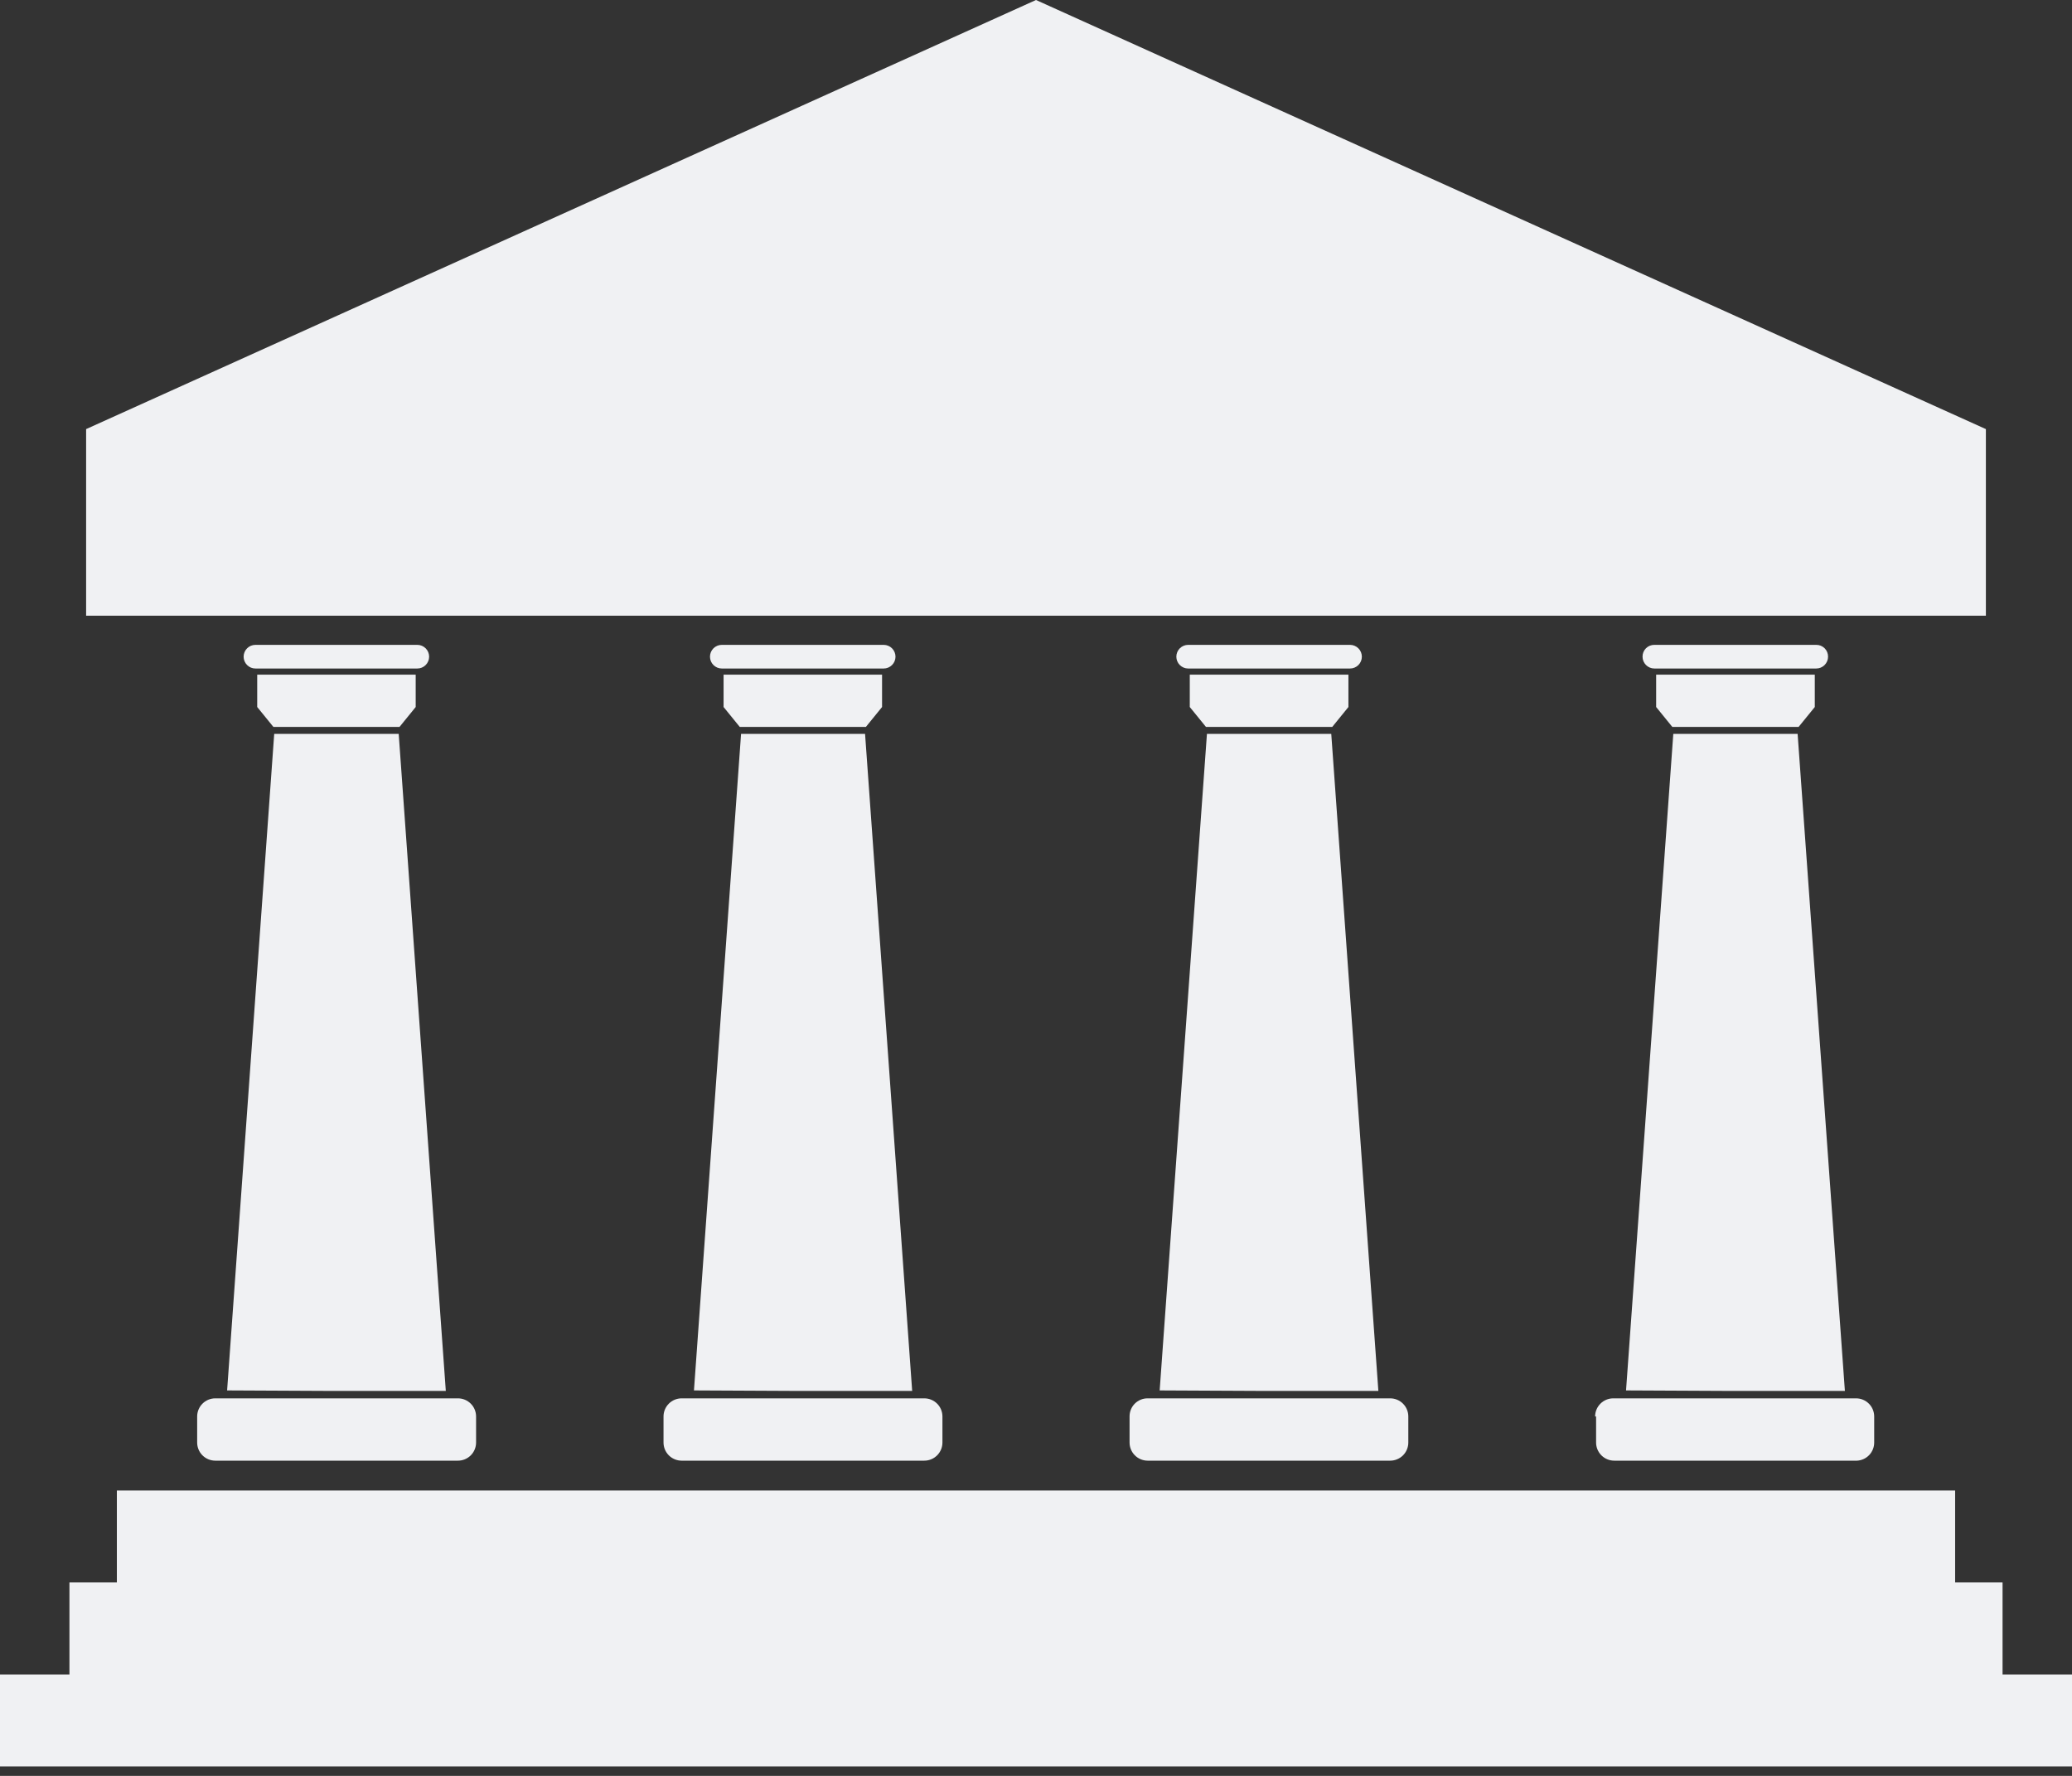 <svg width="210" height="180" viewBox="0 0 210 180" fill="#F0F1F3" xmlns="http://www.w3.org/2000/svg">
<rect x="0" y="0" width="210" height="180" fill="#333333" stroke="none"/>
<g clip-path="url(#clip0_345_853)">
<path d="M33.092 140.979H45.183L40.409 74.386H27.792L23.018 140.93L33.092 140.979Z" />
<path d="M26.069 68.381V71.662L27.71 73.68H40.49L42.131 71.662V68.381H26.069Z" />
<path d="M43.493 66.56C43.493 66.243 43.367 65.938 43.142 65.713C42.917 65.489 42.613 65.362 42.295 65.362H25.889C25.571 65.362 25.267 65.489 25.042 65.713C24.818 65.938 24.691 66.243 24.691 66.56C24.691 66.878 24.818 67.183 25.042 67.407C25.267 67.632 25.571 67.758 25.889 67.758H42.295C42.613 67.758 42.917 67.632 43.142 67.407C43.367 67.183 43.493 66.878 43.493 66.56V66.56Z" />
<path d="M19.983 143.571V146.213C19.983 146.697 20.174 147.162 20.515 147.506C20.856 147.85 21.32 148.046 21.804 148.05H46.413C46.901 148.05 47.368 147.856 47.713 147.512C48.057 147.167 48.251 146.7 48.251 146.213V143.571C48.251 143.33 48.203 143.091 48.111 142.868C48.019 142.645 47.883 142.442 47.713 142.272C47.542 142.101 47.339 141.966 47.117 141.874C46.894 141.781 46.655 141.734 46.413 141.734H21.804C21.32 141.738 20.856 141.933 20.515 142.278C20.174 142.622 19.983 143.087 19.983 143.571V143.571Z" />
<path d="M80.358 140.979H92.45L87.675 74.386H75.108L70.334 140.93L80.358 140.979Z" />
<path d="M73.336 68.381V71.662L74.977 73.68H87.757L89.398 71.662V68.381H73.336Z" />
<path d="M90.76 66.56C90.76 66.243 90.633 65.938 90.409 65.713C90.184 65.489 89.879 65.362 89.562 65.362H73.156C72.838 65.362 72.533 65.489 72.309 65.713C72.084 65.938 71.958 66.243 71.958 66.56C71.958 66.878 72.084 67.183 72.309 67.407C72.533 67.632 72.838 67.758 73.156 67.758H89.562C89.879 67.758 90.184 67.632 90.409 67.407C90.633 67.183 90.76 66.878 90.76 66.56V66.56Z" />
<path d="M67.249 143.571V146.213C67.249 146.697 67.44 147.162 67.781 147.506C68.122 147.85 68.586 148.046 69.07 148.05H93.68C94.167 148.05 94.634 147.856 94.979 147.512C95.323 147.167 95.517 146.7 95.517 146.213V143.571C95.517 143.33 95.469 143.091 95.377 142.868C95.285 142.645 95.149 142.442 94.979 142.272C94.808 142.101 94.606 141.966 94.383 141.874C94.16 141.781 93.921 141.734 93.68 141.734H69.07C68.586 141.738 68.122 141.933 67.781 142.278C67.44 142.622 67.249 143.087 67.249 143.571V143.571Z" />
<path d="M127.608 140.979H139.699L134.925 74.386H122.325L117.534 140.93L127.608 140.979Z" />
<path d="M120.586 68.381V71.662L122.227 73.68H135.024L136.664 71.662V68.381H120.586Z" />
<path d="M138.026 66.56C138.026 66.243 137.899 65.938 137.675 65.713C137.45 65.489 137.146 65.362 136.828 65.362H120.422C120.104 65.362 119.8 65.489 119.575 65.713C119.35 65.938 119.224 66.243 119.224 66.56C119.224 66.878 119.35 67.183 119.575 67.407C119.8 67.632 120.104 67.758 120.422 67.758H136.828C137.146 67.758 137.45 67.632 137.675 67.407C137.899 67.183 138.026 66.878 138.026 66.56V66.56Z" />
<path d="M114.483 143.571V146.213C114.483 146.697 114.674 147.162 115.015 147.506C115.356 147.85 115.82 148.046 116.304 148.05H140.913C141.398 148.046 141.861 147.85 142.202 147.506C142.543 147.162 142.735 146.697 142.734 146.213V143.571C142.735 143.087 142.543 142.622 142.202 142.278C141.861 141.933 141.398 141.738 140.913 141.734H116.304C116.064 141.734 115.825 141.781 115.603 141.874C115.381 141.966 115.18 142.102 115.01 142.273C114.841 142.444 114.707 142.646 114.617 142.869C114.526 143.092 114.481 143.331 114.483 143.571Z" />
<path d="M174.891 140.979H186.982L182.191 74.386H169.591L164.801 140.93L174.891 140.979Z" />
<path d="M167.853 68.381V71.662L169.493 73.68H182.29L183.931 71.662V68.381H167.853Z" />
<path d="M185.276 66.56C185.278 66.402 185.249 66.246 185.189 66.099C185.13 65.953 185.042 65.82 184.93 65.708C184.818 65.597 184.685 65.509 184.539 65.449C184.393 65.39 184.236 65.36 184.078 65.362H167.672C167.514 65.36 167.357 65.39 167.211 65.449C167.065 65.509 166.932 65.597 166.82 65.708C166.708 65.82 166.62 65.953 166.561 66.099C166.501 66.246 166.472 66.402 166.474 66.56C166.474 66.717 166.505 66.873 166.565 67.019C166.626 67.164 166.714 67.296 166.825 67.407C166.936 67.518 167.068 67.606 167.214 67.667C167.359 67.727 167.515 67.758 167.672 67.758H184.078C184.396 67.758 184.7 67.632 184.925 67.407C185.15 67.182 185.276 66.878 185.276 66.56V66.56Z" />
<path d="M161.766 143.571V146.213C161.766 146.7 161.959 147.167 162.304 147.512C162.649 147.856 163.116 148.05 163.603 148.05H188.213C188.683 148.025 189.125 147.82 189.449 147.478C189.772 147.136 189.953 146.683 189.952 146.213V143.571C189.952 143.33 189.904 143.091 189.812 142.868C189.72 142.645 189.584 142.442 189.414 142.272C189.243 142.101 189.04 141.966 188.818 141.874C188.595 141.781 188.356 141.734 188.114 141.734H163.505C163.264 141.734 163.025 141.781 162.802 141.874C162.579 141.966 162.376 142.101 162.206 142.272C162.035 142.442 161.9 142.645 161.807 142.868C161.715 143.091 161.667 143.33 161.667 143.571H161.766Z" />
<path d="M202.962 169.723V160.388H198.155V151.069H11.845V160.388H7.038V169.723H0V179.041H210V169.723H202.962Z" />
<path d="M201.272 62.409V43.493L105 0L8.728 43.493V62.409H201.272Z" />
</g>
<defs>
<clipPath id="clip0_345_853">
<rect width="210" height="179.041" fill="white"/>
</clipPath>
</defs>
</svg>

